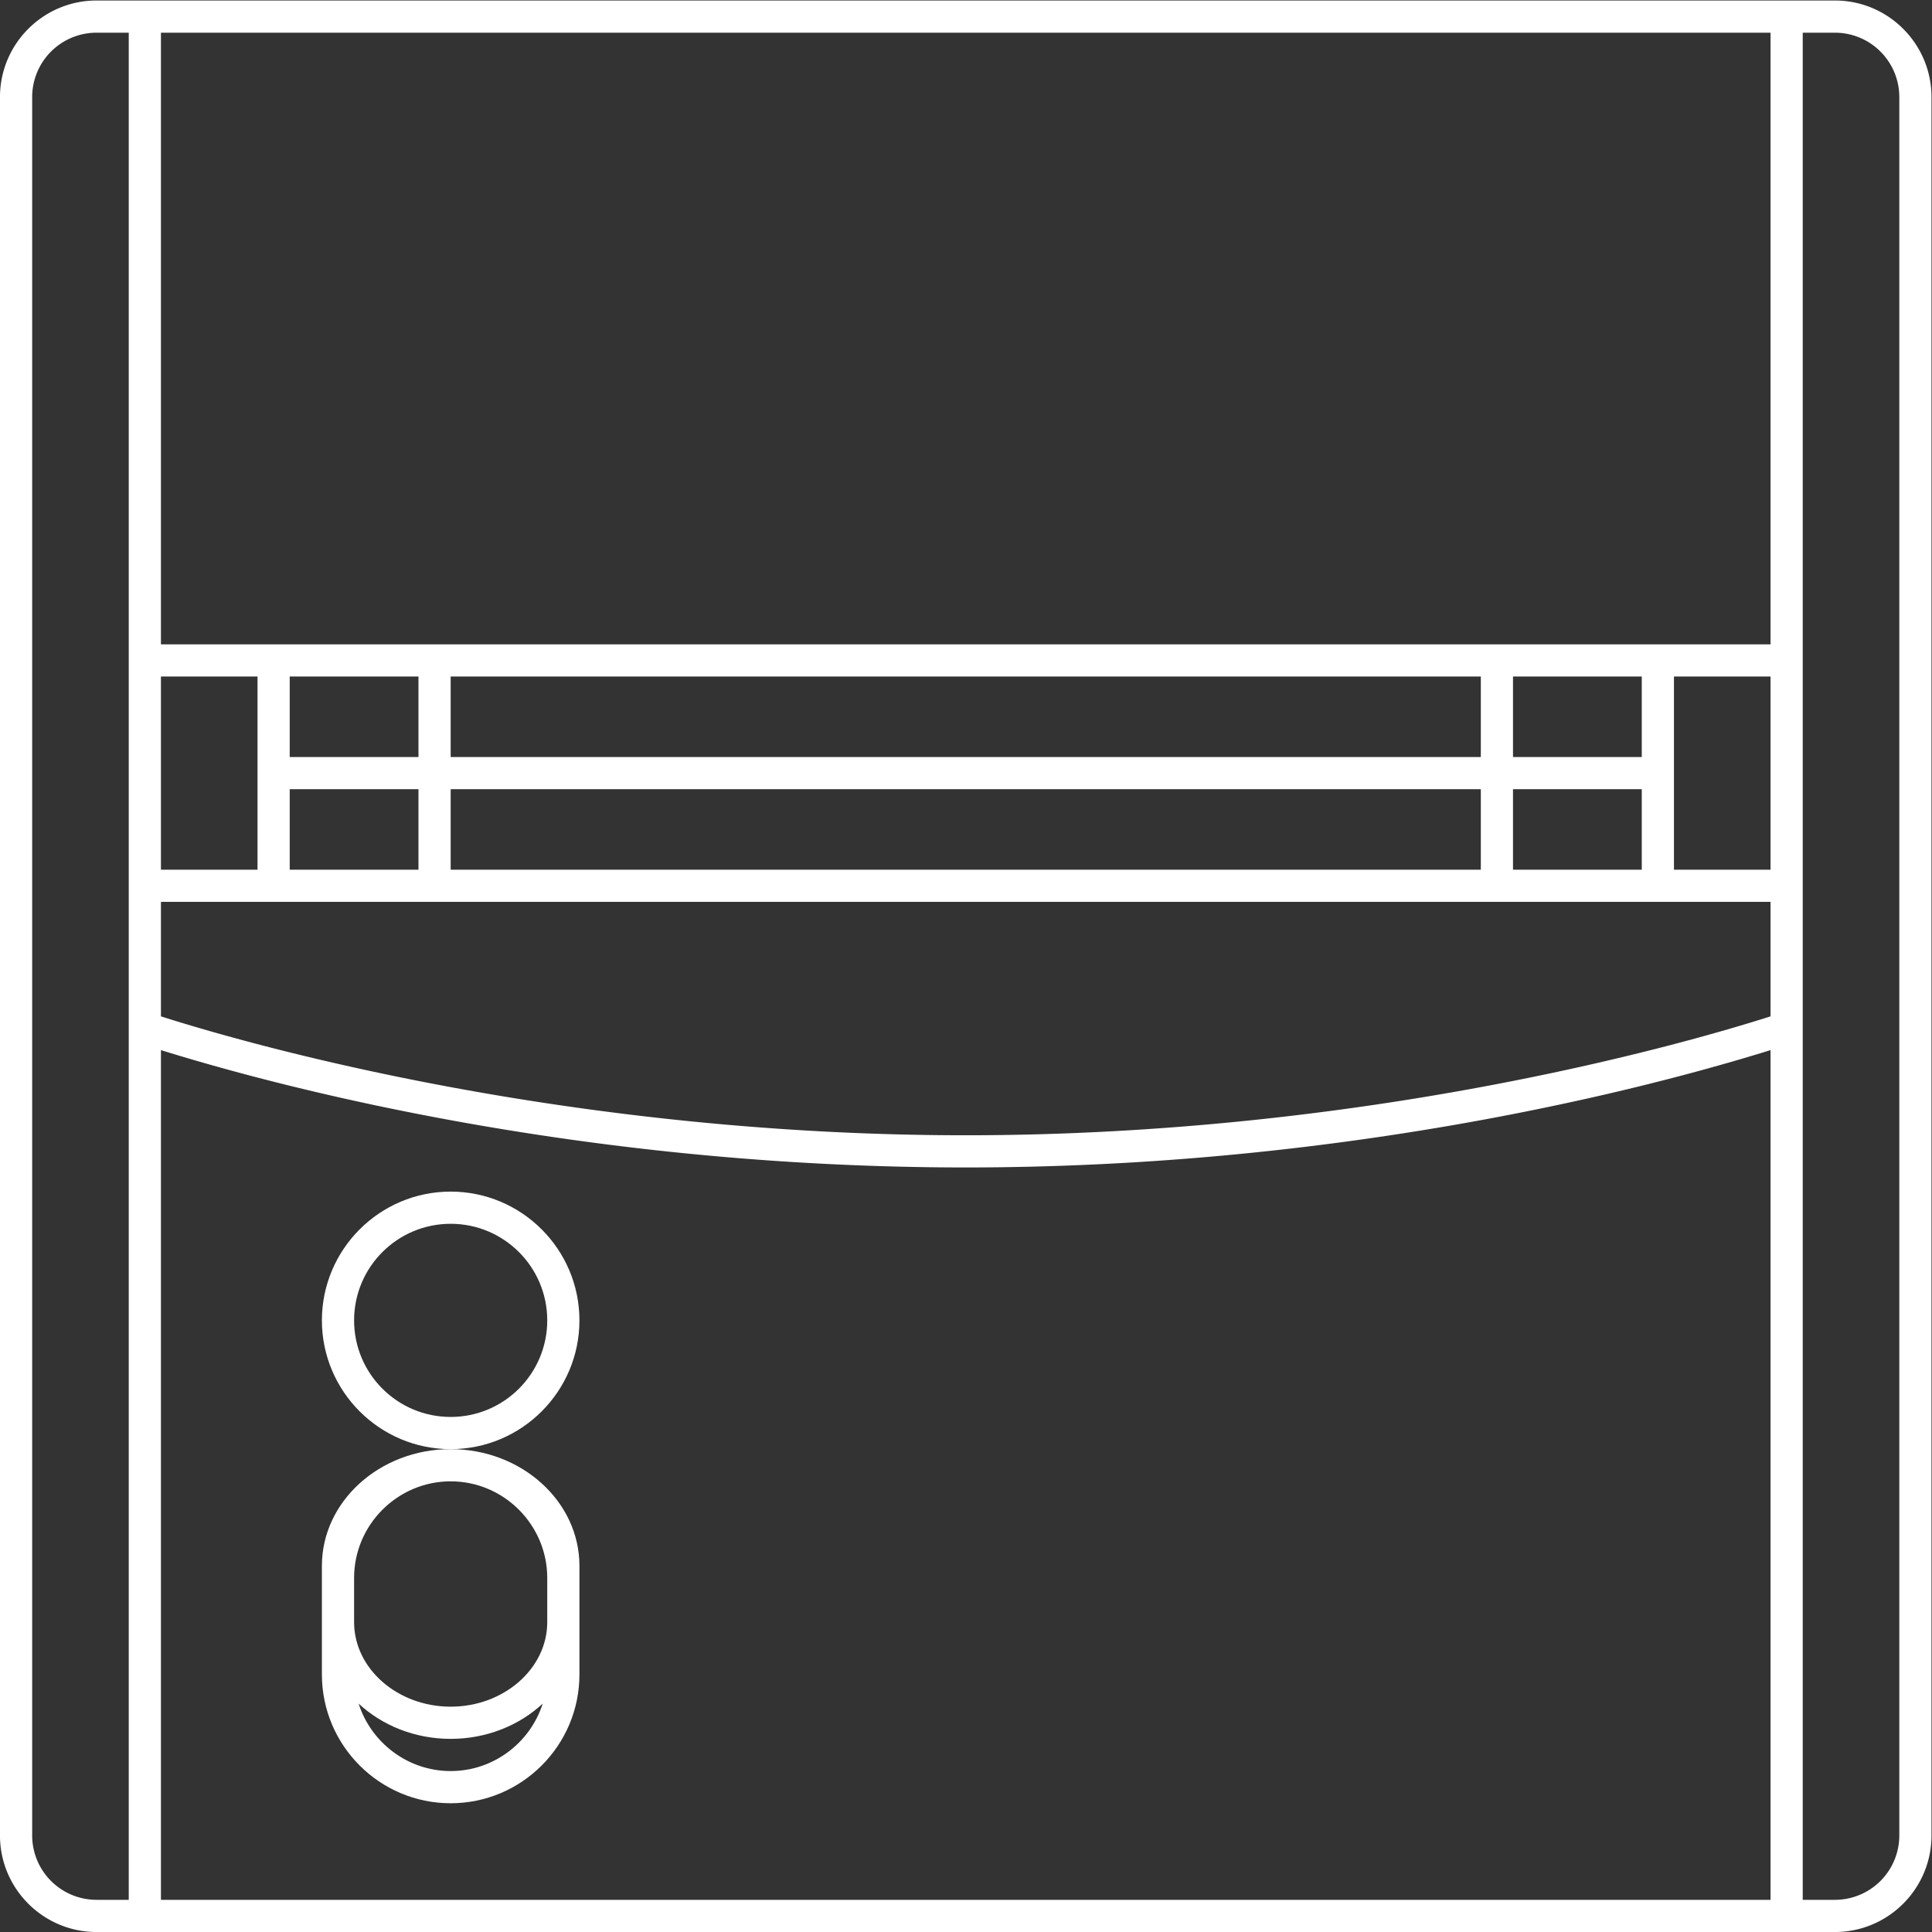 <svg xmlns="http://www.w3.org/2000/svg" xml:space="preserve" width="320" height="320"><rect width="100%" height="100%" fill="#333333" stroke="none"/><defs><clipPath id="a" clipPathUnits="userSpaceOnUse"><path d="M0 256h256V0H0Z"/></clipPath></defs><g clip-path="url(#a)" transform="matrix(1.333 0 0 -1.333 -10.667 330.667)"><path d="M0 0a8 8 0 0 0-8-8h-4v232h4a8 8 0 0 0 8-8zm-16 112v-10.226l-.302-.095C-27.164 98.235-66.456 87-116 87s-88.836 11.235-99.698 14.679l-.302.095V116h200zm0-120h-200V97.581c.28-.087.582-.18.89-.273l.36-.111.553-.168c14.95-4.521 49.582-13.365 93.306-13.992l.245-.005q2.307-.031 4.646-.032 2.339.001 4.646.032l.245.005c43.739.627 78.38 9.477 93.322 13.997l.525.159.388.12c.303.091.599.183.874.268zm-204 109.774V-8h-4a8 8 0 0 0-8 8v216a8 8 0 0 0 8 8h4V116zM-48 130h16v-10h-16zm-132 0h128v-10h-128zm-20 0h16v-10h-16zm16 4h-16v10h16zm136 10h16v-10h-16zm-4-10h-128v10h128zm-152 10v-24h-12v24zm176-24v24h12v-24zm-188 32v72h200v-76h-200zm208 76h-216c-6.617 0-12-5.383-12-12V0c0-6.617 5.383-12 12-12H-8C-1.383-12 4-6.617 4 0v216c0 6.617-5.383 12-12 12" style="fill:#fff;fill-opacity:1;fill-rule:nonzero;stroke:none" transform="translate(244 20)"/><path d="M0 0c-6.627 0-12 5.373-12 12s5.373 12 12 12 12-5.373 12-12S6.627 0 0 0m16 12c0 8.822-7.178 16-16 16s-16-7.178-16-16S-8.822-4 0-4s16 7.178 16 16" style="fill:#fff;fill-opacity:1;fill-rule:nonzero;stroke:none" transform="translate(64 72)"/><path d="M0 0c0 6.6 5.4 12 12 12S24 6.6 24 0v-5.5C24-11.275 18.6-16 12-16S0-11.275 0-5.5Zm12-24C6.662-24 2.111-20.466.565-15.623 3.473-18.319 7.521-20 12-20s8.527 1.681 11.435 4.377C21.889-20.466 17.338-24 12-24M-4 1.5V-12c0-8.822 7.178-16 16-16s16 7.178 16 16V1.5C28 9.495 20.822 16 12 16S-4 9.495-4 1.5" style="fill:#fff;fill-opacity:1;fill-rule:nonzero;stroke:none" transform="translate(52 52)"/></g></svg>